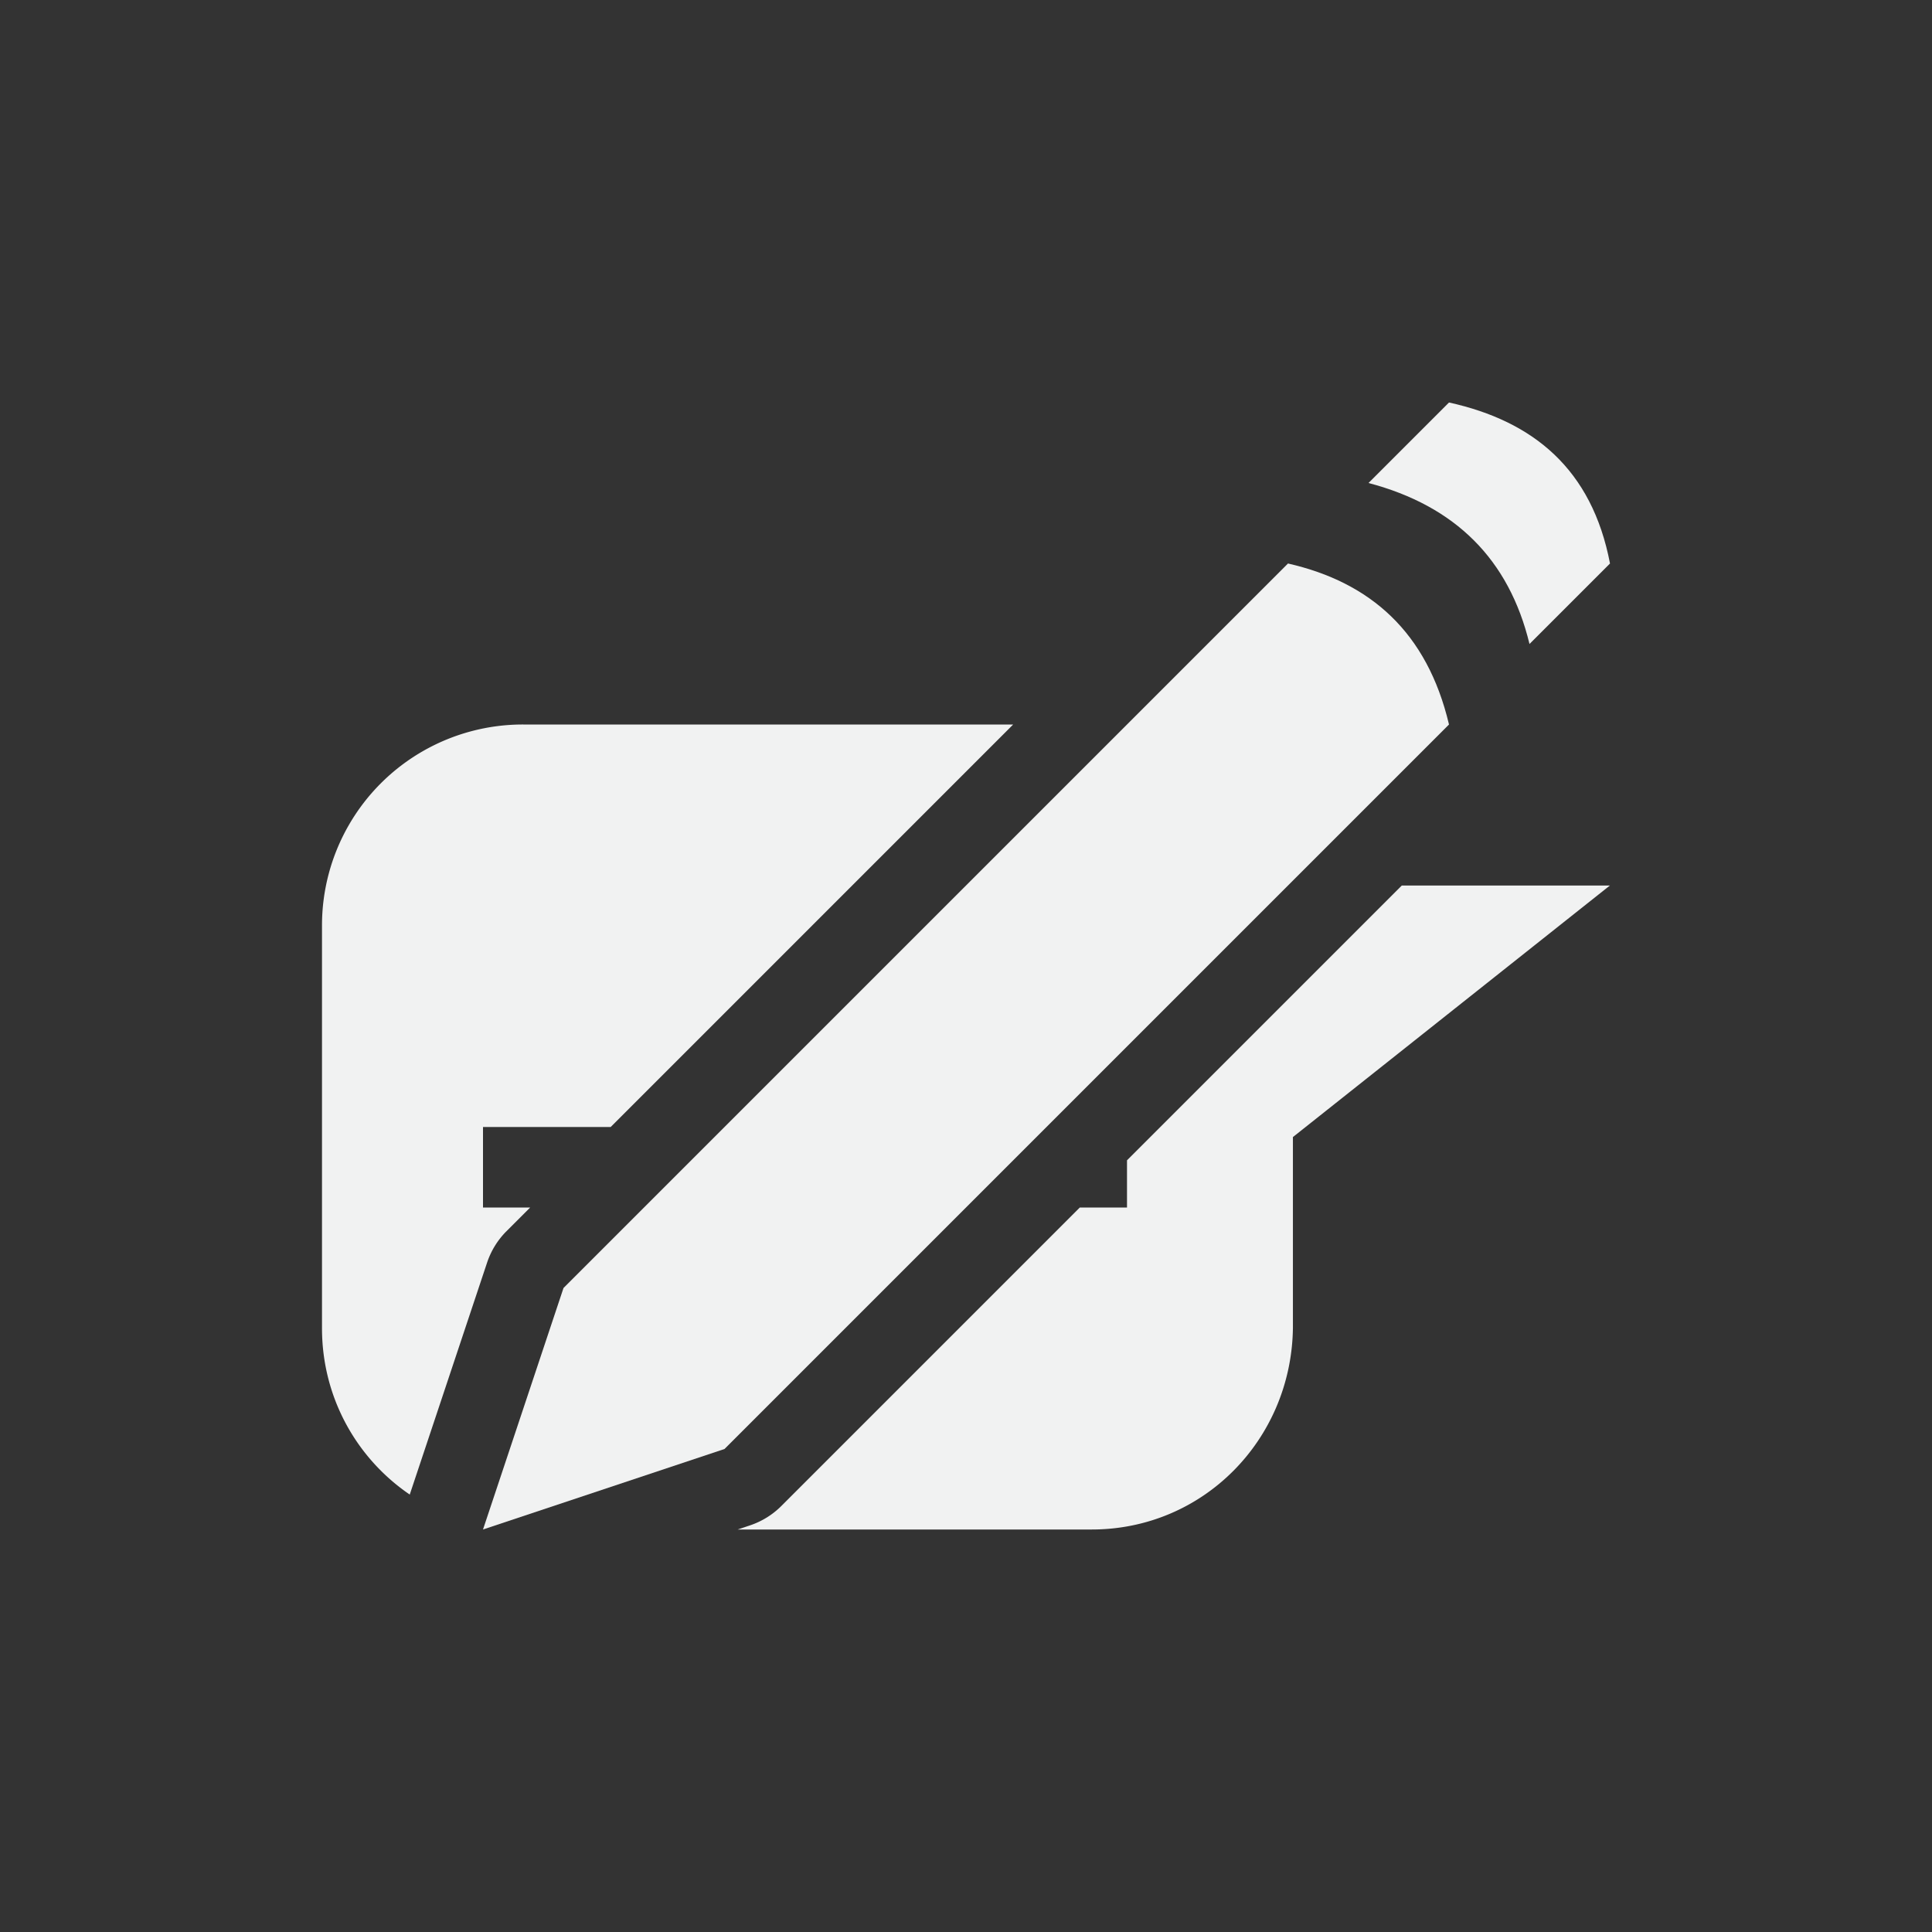 <?xml version="1.0" encoding="UTF-8" standalone="no"?>
<!--Part of Monotone: https://github.com/sixsixfive/Monotone, released under cc-by-sa_v4-->
<svg xmlns="http://www.w3.org/2000/svg" version="1.1" viewBox="-4 -4 24 24" width="48" height="48">
 <rect x="-4" y="-4" width="24" height="24" fill="#333333" stroke="none"/>
 <path fill="#f1f2f2" d="m2.5 5a2.495 2.495 0 0 0 -2.5 2.5v5c0 0.861 0.431 1.617 1.09 2.066l0.961-2.882a1 1 0 0 1 0.242 -0.391l0.293-0.293h-0.586v-1h1.586l5-5h-6.086zm10.914 2l-3.414 3.414v0.586h-0.586l-3.707 3.707a1 1 0 0 1 -0.391 0.242l-0.152 0.051h4.398c1.385 0 2.479-1.115 2.499-2.5v-2.375l3.938-3.125h-2.586z"/>
 <g fill="#f1f2f2" transform="translate(1)">
  <path d="m1 15 3-1 9-9c-0.272-1.149-0.978-1.767-2-2l-9 9z"/>
  <path d="m12 2 1-1c1.048 0.231 1.776 0.828 2 2l-1 1c-0.254-1.05-0.921-1.716-2-2z"/>
 </g>
</svg>
